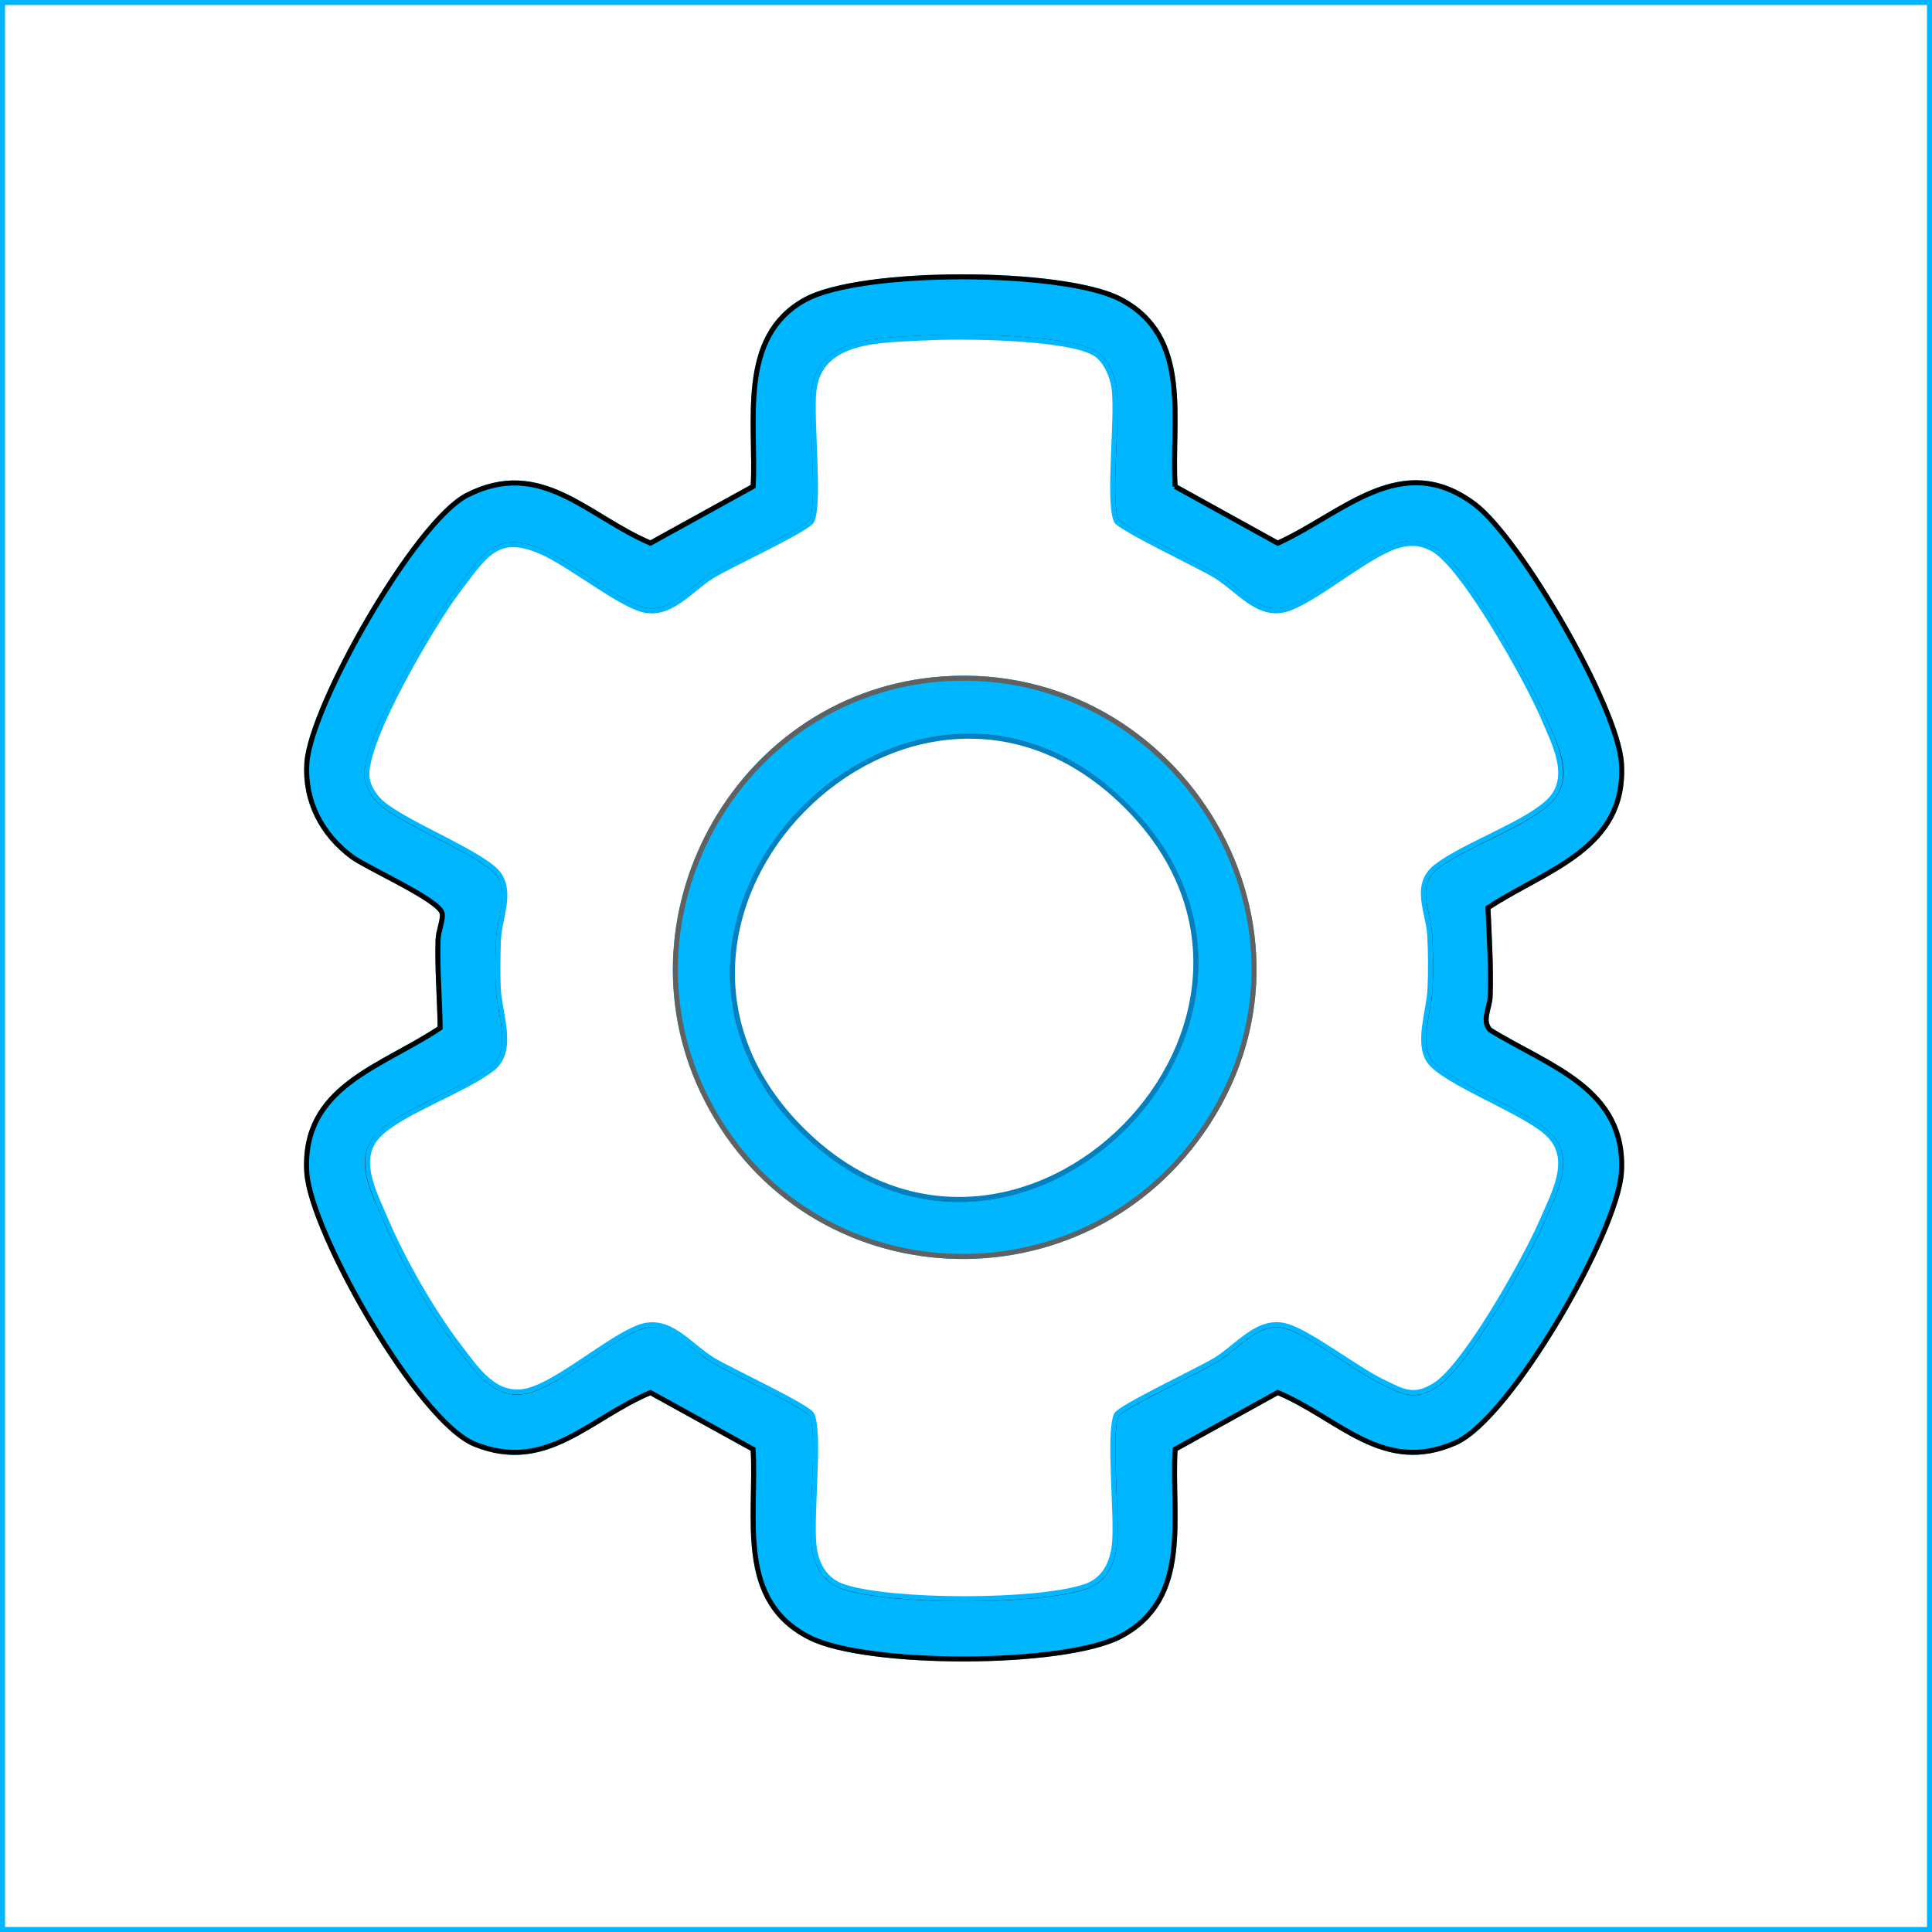 <?xml version="1.0" encoding="UTF-8"?>
<svg id="Capa_2" data-name="Capa 2" xmlns="http://www.w3.org/2000/svg" viewBox="0 0 385 385">
  <rect x="0" y="0" width="385" height="385" fill="#333333" stroke="none"/>
  <defs>
    <style>
      .cls-1 {
        stroke: #616161;
      }

      .cls-1, .cls-2, .cls-3, .cls-4 {
        stroke-miterlimit: 10;
      }

      .cls-1, .cls-4 {
        fill: #00b7ff;
      }

      .cls-2 {
        stroke: #00b7ff;
      }

      .cls-2, .cls-3 {
        fill: #fff;
      }

      .cls-3 {
        stroke: #0280bf;
      }

      .cls-4 {
        stroke: #000;
      }
    </style>
  </defs>
  <path class="cls-2" d="M384.5.5v384H.5V.5h384ZM234.17,96.94c-.82-13.36,3.43-29.85-10.96-37.33-11.34-5.89-51.64-6.01-62.78.13-13.49,7.44-9.62,24.45-10.34,37.19l-20.46,11.29c-12.54-5.3-21.79-17.07-36.55-9.54-10.36,5.28-31.22,41.99-31.93,53.4-.48,7.57,3,14.21,9.01,18.66,3,2.22,17.58,8.65,17.96,11.29.21,1.44-.77,3.45-.82,5.19-.18,5.9.34,11.75.41,17.62-11.56,7.79-27.65,11.59-26.57,28.81.75,11.87,22.21,49.56,33.45,54.12,14.31,5.81,22.91-5.22,35.03-10.27l20.46,11.29c.78,13.63-3.44,30.25,11.44,37.6,11.41,5.63,50.34,5.62,61.69-.27,14.39-7.47,10.14-23.96,10.96-37.33l20.45-11.31c12.28,5.15,21.04,16.43,35.48,9.99,11.05-4.93,32.26-41.94,33-53.82,1.05-16.78-14.53-21.19-26.19-28.42-1.69-1.88-.03-4.38.04-6.72.18-5.89-.18-11.78-.44-17.63,11.62-7.64,27.67-11.69,26.6-28.8-.7-11.18-20.12-44.74-29.25-51.6-14.6-10.96-26.24,1.86-39.24,7.76l-20.45-11.31Z"/>
  <path class="cls-4" d="M234.17,96.94l20.45,11.31c13-5.9,24.64-18.72,39.24-7.76,9.13,6.85,28.54,40.42,29.25,51.6,1.07,17.11-14.98,21.16-26.6,28.8.26,5.85.63,11.74.44,17.63-.07,2.33-1.73,4.84-.04,6.72,11.66,7.23,27.25,11.64,26.19,28.42-.75,11.89-21.95,48.89-33,53.82-14.45,6.45-23.21-4.83-35.48-9.99l-20.45,11.31c-.82,13.36,3.43,29.85-10.96,37.33-11.34,5.89-50.27,5.9-61.69.27-14.88-7.35-10.65-23.96-11.44-37.6l-20.46-11.29c-12.12,5.05-20.72,16.08-35.03,10.27-11.25-4.57-32.71-42.26-33.45-54.12-1.08-17.22,15-21.02,26.57-28.81-.07-5.86-.6-11.72-.41-17.62.05-1.74,1.03-3.75.82-5.19-.38-2.64-14.96-9.07-17.96-11.29-6.01-4.45-9.49-11.09-9.01-18.66.72-11.41,21.57-48.11,31.93-53.4,14.76-7.53,24,4.25,36.55,9.54l20.46-11.29c.72-12.74-3.14-29.75,10.34-37.19,11.13-6.15,51.44-6.02,62.78-.13,14.39,7.47,10.14,23.96,10.96,37.33ZM184.49,67.34c-8.54.53-21.16-.07-22.3,10.63-.6,5.61,1.27,22.15-.38,25.82-.75,1.65-16.43,8.89-19.76,10.93-4.64,2.84-8.61,8.46-14.32,6.7-4.68-1.44-13.7-8.48-18.92-11.01-9.58-4.65-12.03.04-17.59,7.36-4.8,6.32-18.91,30.02-18.07,37.23.2,1.73,1.42,3.65,2.71,4.83,4.68,4.31,20.91,10.42,23.64,14.53,2.51,3.77.02,8.69-.16,12.9-.13,3.09-.19,6.68-.04,9.76.23,5.04,3.38,12.4-1.18,15.96-5.66,4.41-17.94,8.43-22.68,13.25s-.82,11.48,1.31,16.54c3.49,8.28,9.33,18.5,14.79,25.63,3.47,4.53,7.26,10.44,13.8,8.7,6.1-1.62,15.59-10.1,21.89-12.54s9.93,3.46,14.83,6.46c3.33,2.04,19.02,9.28,19.76,10.93,1.75,3.89-.35,20.58.45,26.5.48,3.54,2.28,6.55,5.75,7.73,9.51,3.23,38.74,3.23,48.25,0,3.8-1.29,5.41-4.61,5.82-8.41.6-5.63-1.27-22.12.38-25.81.66-1.46,16.55-8.96,19.76-10.93,4.64-2.84,8.61-8.46,14.32-6.7,4.68,1.44,13.7,8.48,18.92,11.01,3.97,1.93,6.25,3.45,10.61.63,6.14-3.97,18.14-25.46,21.22-32.67,2.37-5.55,6.41-12.39,1.12-17.38-4.73-4.46-20.83-10.3-23.64-14.53-2.42-3.64,0-9.92.2-14.36.15-3.29.12-7.21-.05-10.51-.23-4.63-3.41-10.14,1.23-13.76,5.66-4.42,17.94-8.43,22.68-13.25s.82-11.48-1.31-16.54c-2.98-7.08-15.77-30.05-21.9-33.49-2.2-1.23-4.26-1.48-6.69-.83-6.1,1.62-15.59,10.1-21.89,12.54-6.07,2.35-9.93-3.46-14.83-6.46-3.21-1.97-19.1-9.46-19.76-10.93-1.76-3.91.35-20.56-.45-26.49-.32-2.36-1.66-5.46-3.7-6.78-5.3-3.4-27.04-3.59-33.81-3.17Z"/>
  <path class="cls-2" d="M184.49,67.34c6.78-.42,28.52-.22,33.81,3.17,2.05,1.31,3.38,4.42,3.7,6.78.81,5.93-1.31,22.58.45,26.49.66,1.46,16.55,8.96,19.76,10.93,4.9,3,8.76,8.81,14.83,6.46,6.3-2.44,15.8-10.92,21.89-12.54,2.44-.65,4.5-.4,6.69.83,6.13,3.44,18.92,26.42,21.9,33.49,2.13,5.06,5.92,11.85,1.31,16.54s-17.02,8.84-22.68,13.25c-4.64,3.62-1.46,9.13-1.23,13.76.17,3.29.2,7.22.05,10.51-.2,4.44-2.62,10.72-.2,14.36,2.81,4.23,18.91,10.07,23.64,14.53,5.28,4.99,1.25,11.83-1.12,17.38-3.08,7.21-15.08,28.7-21.22,32.67-4.36,2.82-6.64,1.3-10.61-.63-5.23-2.54-14.24-9.57-18.92-11.01-5.71-1.76-9.69,3.86-14.32,6.7-3.21,1.97-19.1,9.46-19.76,10.93-1.66,3.69.22,20.19-.38,25.81-.41,3.8-2.02,7.12-5.82,8.41-9.52,3.23-38.75,3.23-48.25,0-3.47-1.18-5.27-4.19-5.75-7.73-.81-5.92,1.3-22.61-.45-26.5-.75-1.65-16.43-8.88-19.76-10.93-4.9-3-8.76-8.81-14.83-6.46s-15.8,10.92-21.89,12.54c-6.55,1.74-10.33-4.16-13.8-8.7-5.46-7.13-11.3-17.35-14.79-25.63-2.13-5.06-5.92-11.85-1.31-16.54s17.02-8.84,22.68-13.25c4.57-3.56,1.42-10.92,1.18-15.96-.14-3.08-.09-6.67.04-9.76.18-4.21,2.66-9.13.16-12.9-2.73-4.11-18.95-10.22-23.64-14.53-1.29-1.18-2.51-3.1-2.71-4.83-.84-7.21,13.27-30.9,18.07-37.23,5.56-7.32,8.01-12.01,17.59-7.36,5.23,2.54,14.24,9.57,18.92,11.01,5.71,1.76,9.69-3.86,14.32-6.7,3.33-2.04,19.02-9.28,19.76-10.93,1.65-3.66-.22-20.21.38-25.82,1.15-10.7,13.76-10.1,22.3-10.63ZM185.98,135.46c-39.58,4.05-63.43,47.89-45.15,83.63,20.35,39.79,75.57,41.95,99.8,4.71,26.36-40.52-7.2-93.2-54.66-88.34Z"/>
  <path class="cls-1" d="M185.98,135.46c47.46-4.86,81.02,47.82,54.66,88.34-24.23,37.24-79.45,35.08-99.8-4.71-18.28-35.74,5.57-79.58,45.15-83.63ZM160.2,225.55c42.67,41.74,106.7-23.01,64.04-65.16-42.78-42.27-107.11,23.02-64.04,65.16Z"/>
  <path class="cls-3" d="M160.2,225.55c-43.07-42.14,21.26-107.43,64.04-65.16,42.66,42.15-21.37,106.9-64.04,65.16Z"/>
</svg>